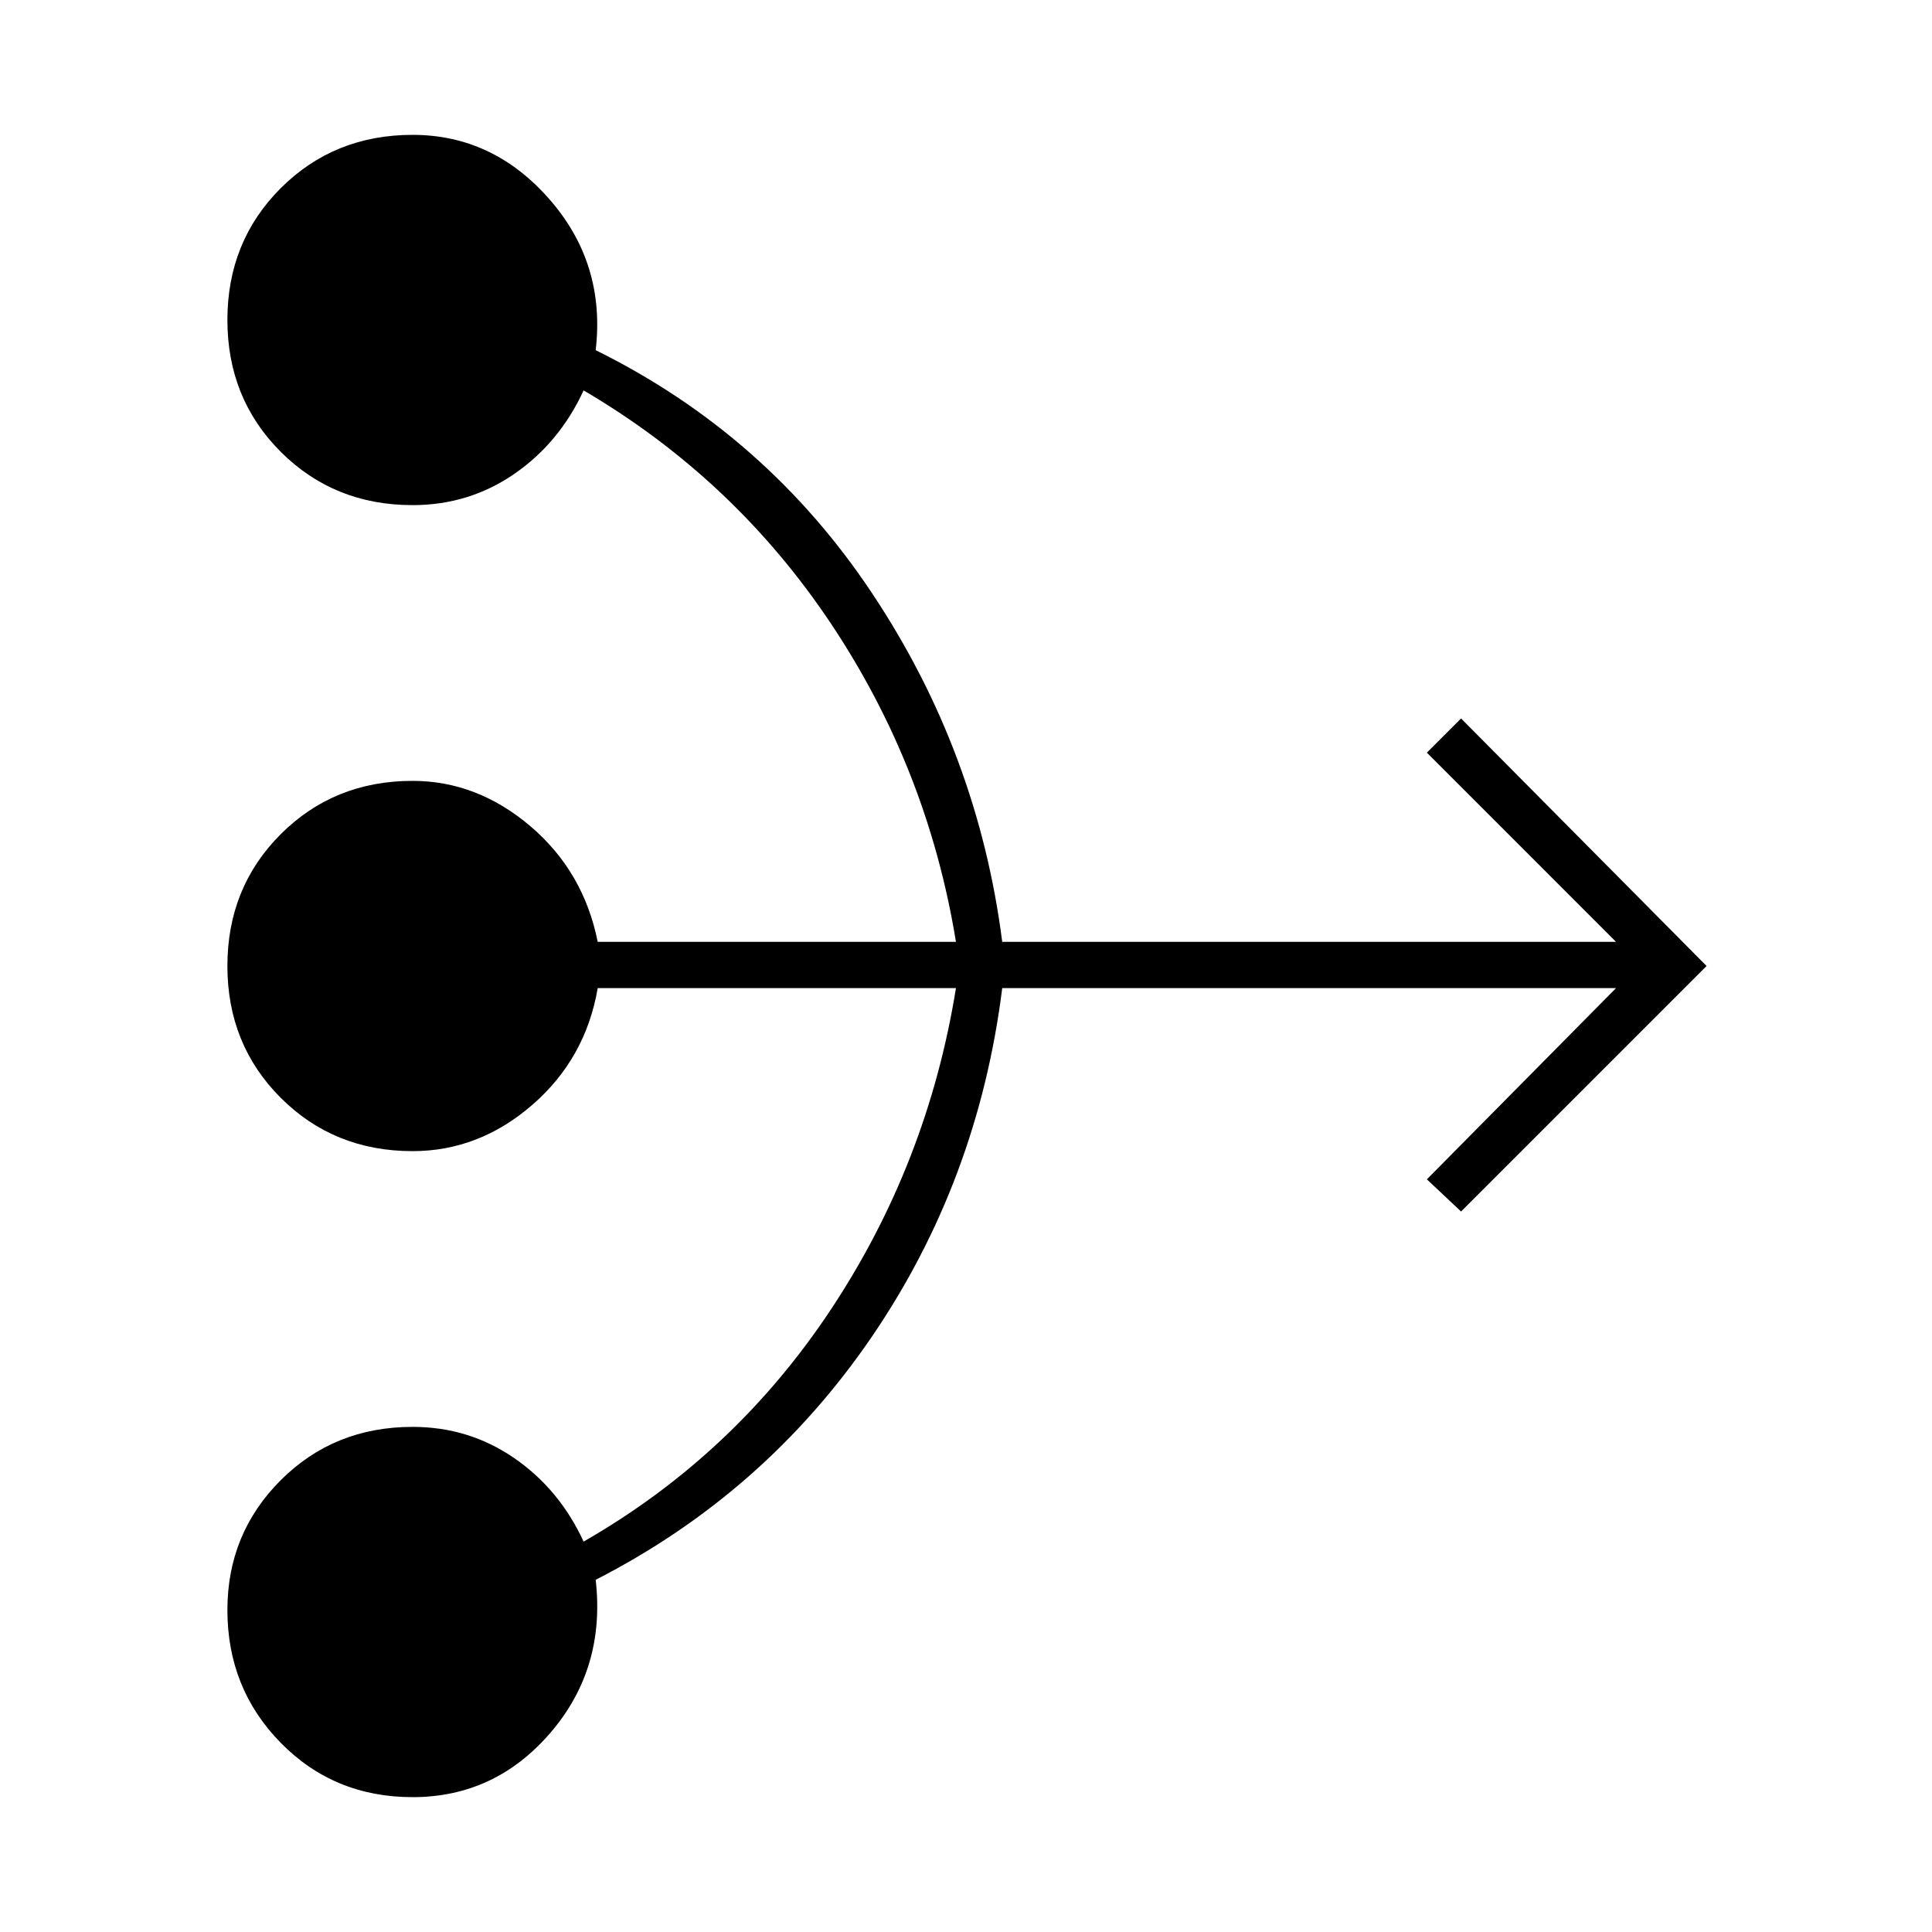 <svg xmlns="http://www.w3.org/2000/svg" height="40" width="40"><path d="M8.542 37.208Q6.917 37.208 5.812 36.083Q4.708 34.958 4.708 33.333Q4.708 31.75 5.812 30.646Q6.917 29.542 8.542 29.542Q9.708 29.542 10.646 30.188Q11.583 30.833 12.083 31.917Q15.208 30.125 17.208 27.104Q19.208 24.083 19.792 20.458H12.375Q12.125 21.917 11.021 22.875Q9.917 23.833 8.542 23.833Q6.917 23.833 5.812 22.729Q4.708 21.625 4.708 20Q4.708 18.375 5.812 17.271Q6.917 16.167 8.542 16.167Q9.875 16.167 10.979 17.104Q12.083 18.042 12.375 19.5H19.792Q19.208 15.917 17.208 12.917Q15.208 9.917 12.083 8.083Q11.583 9.167 10.646 9.813Q9.708 10.458 8.542 10.458Q6.917 10.458 5.812 9.354Q4.708 8.25 4.708 6.625Q4.708 5 5.812 3.896Q6.917 2.792 8.542 2.792Q10.208 2.792 11.375 4.125Q12.542 5.458 12.333 7.25Q15.875 9 18.062 12.292Q20.25 15.583 20.75 19.5H33.458L29.542 15.583L30.25 14.875L35.333 20L30.25 25.083L29.542 24.417L33.458 20.458H20.75Q20.25 24.458 18.042 27.688Q15.833 30.917 12.333 32.708Q12.542 34.542 11.396 35.875Q10.25 37.208 8.542 37.208Z"/></svg>